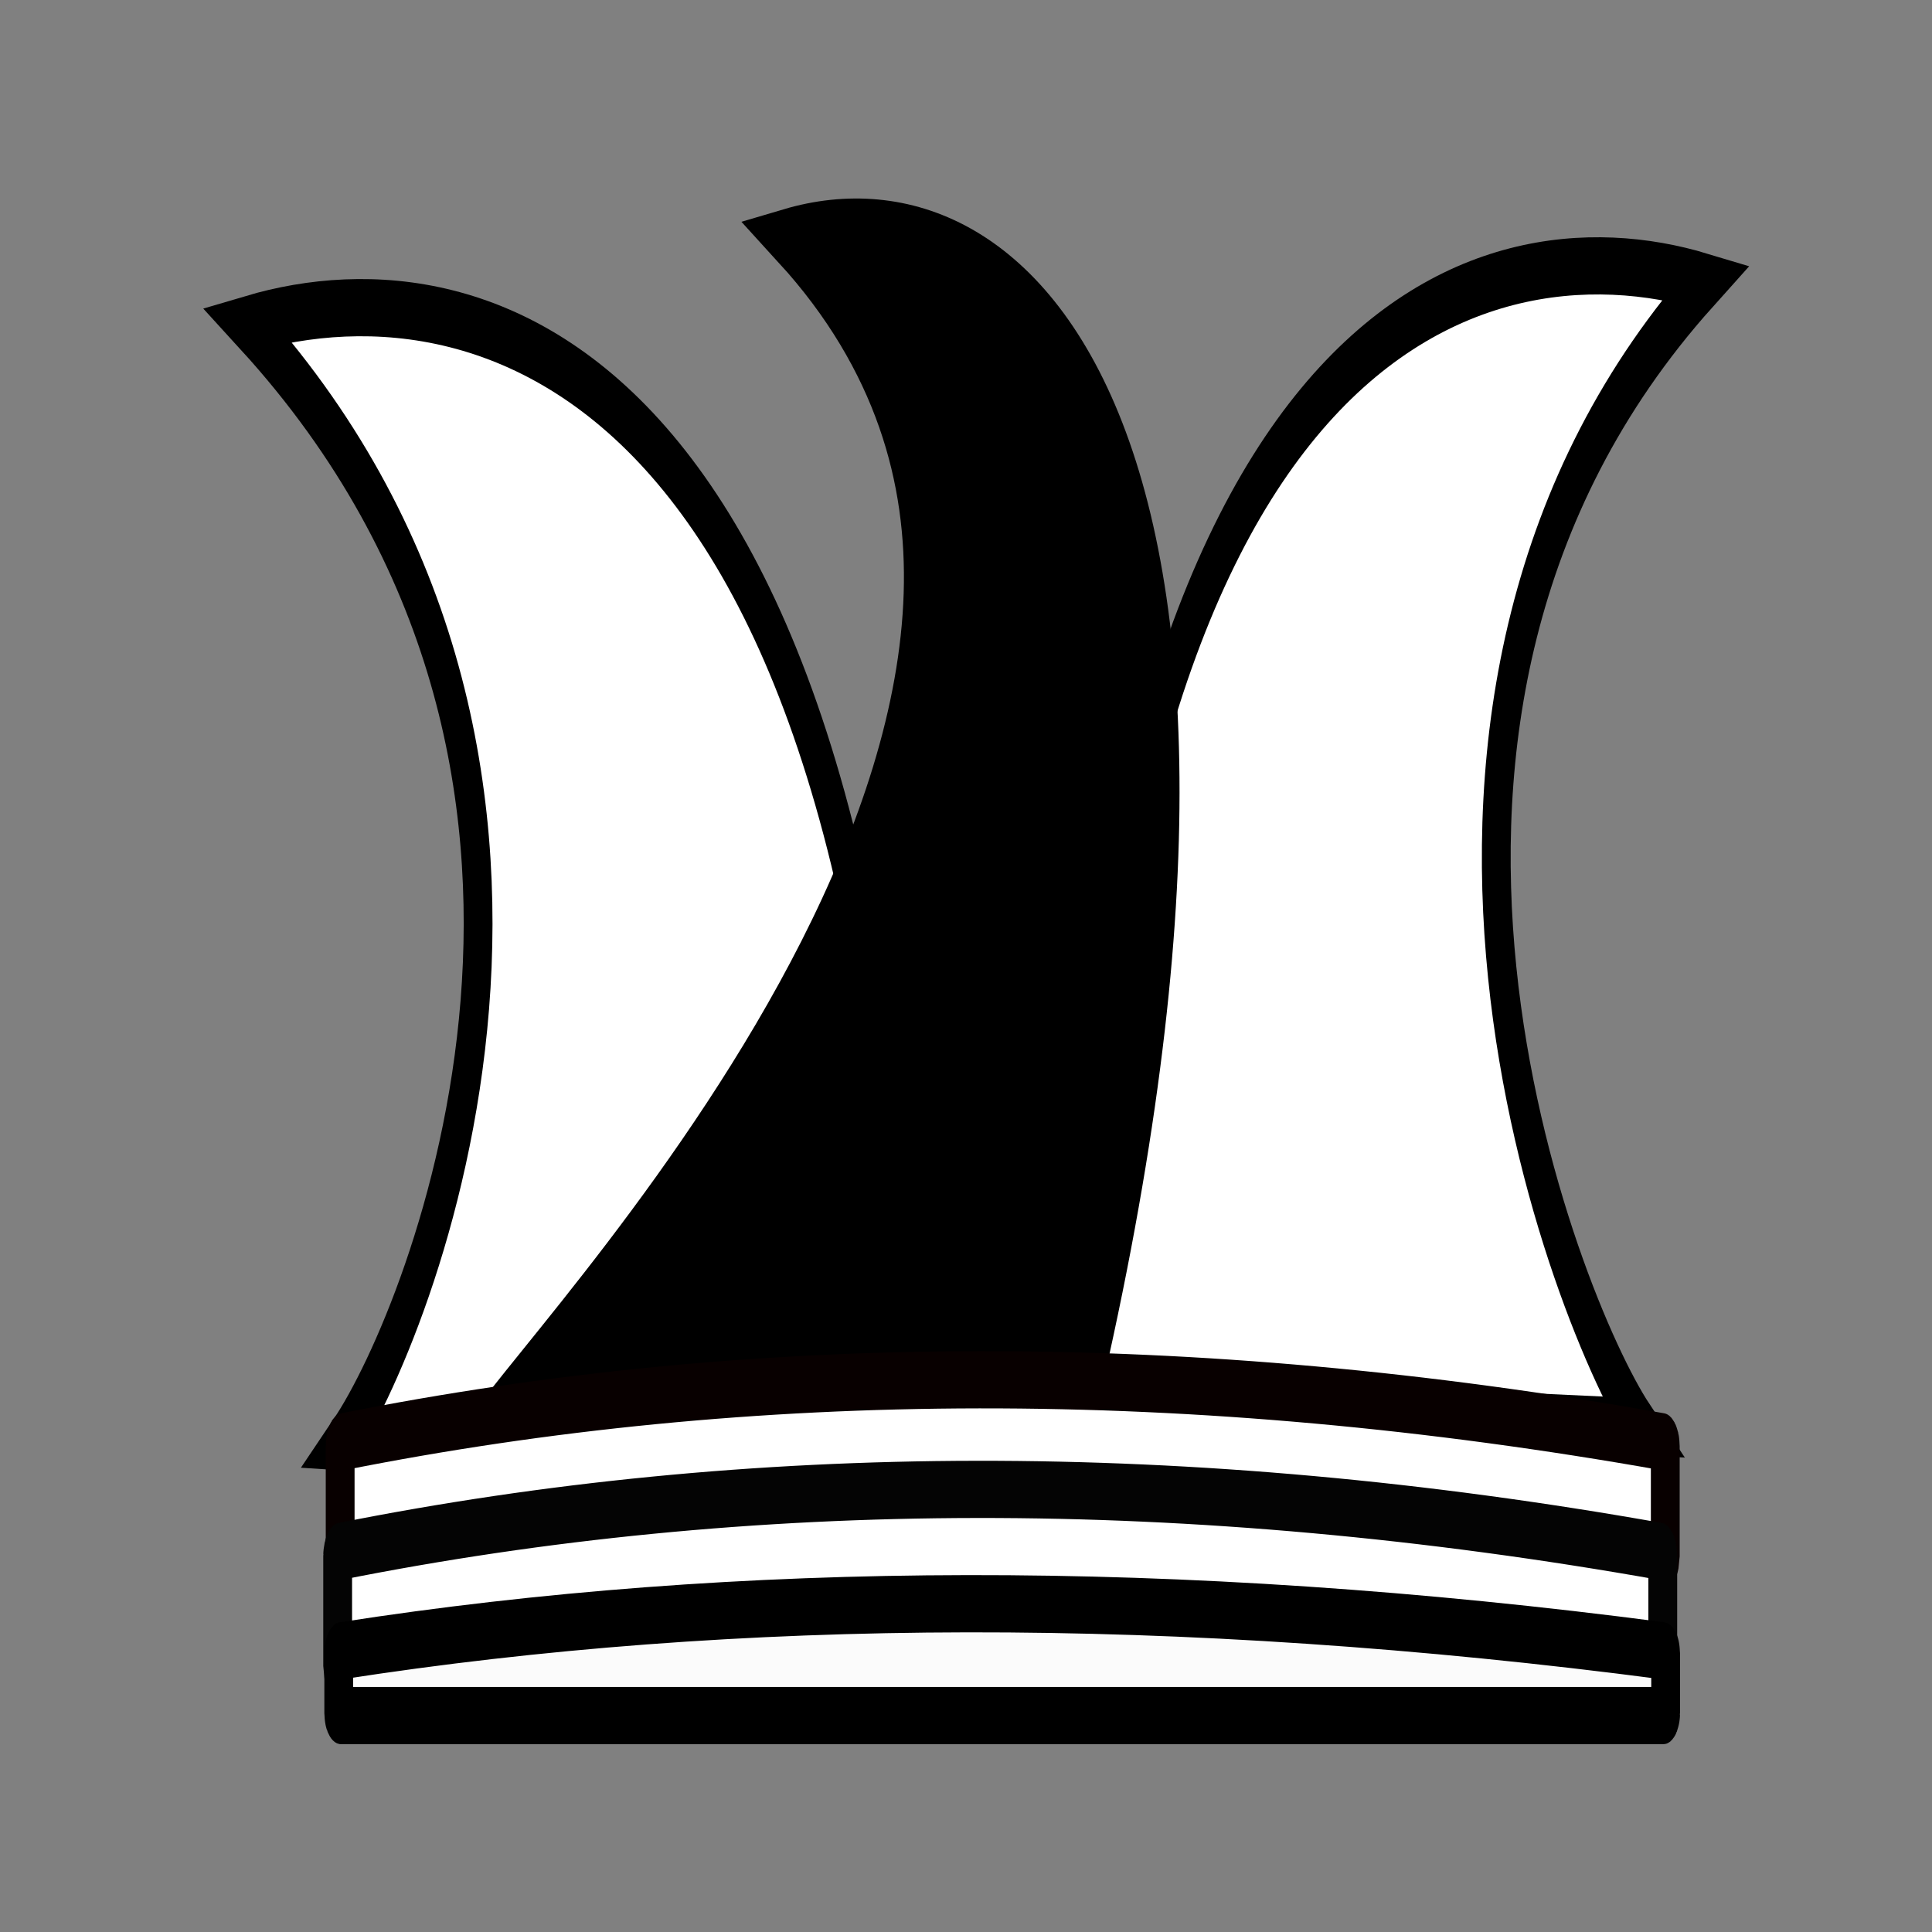 <?xml version="1.0" encoding="UTF-8" standalone="no"?>
<svg
   xmlns:dc="http://purl.org/dc/elements/1.1/"
   xmlns:cc="http://creativecommons.org/ns#"
   xmlns:rdf="http://www.w3.org/1999/02/22-rdf-syntax-ns#"
   xmlns:svg="http://www.w3.org/2000/svg"
   xmlns="http://www.w3.org/2000/svg"
   xmlns:sodipodi="http://sodipodi.sourceforge.net/DTD/sodipodi-0.dtd"
   xmlns:inkscape="http://www.inkscape.org/namespaces/inkscape"
   width="100mm"
   height="100mm"
   viewBox="0 0 100 100"
   version="1.1"
   id="svg8"
   sodipodi:docname="white_firehat.svg"
   inkscape:version="1.0 (4035a4fb49, 2020-05-01)">
  <rect x="0" y="0" width="100" height="100" fill="#808080" stroke="none"/>
  <defs
     id="defs2" />
  <sodipodi:namedview
     id="base"
     pagecolor="#ffffff"
     bordercolor="#666666"
     borderopacity="1.0"
     inkscape:pageopacity="0.0"
     inkscape:pageshadow="2"
     inkscape:zoom="1.2184985"
     inkscape:cx="-53.865941"
     inkscape:cy="62.820142"
     inkscape:document-units="mm"
     inkscape:current-layer="g9758"
     showgrid="false"
     showguides="false"
     inkscape:window-width="1920"
     inkscape:window-height="1001"
     inkscape:window-x="-9"
     inkscape:window-y="-9"
     inkscape:window-maximized="1"
     inkscape:document-rotation="0" />
  <g
     inkscape:label="Layer 1"
     inkscape:groupmode="layer"
     id="layer1"
     transform="translate(0,-217)">
    <g
       id="g8946"
       transform="matrix(0.496,0,0,0.819,18.254,22.392)">
      <g
         id="g8969"
         transform="matrix(0.998,0,0,1.248,0.152,-30.603)">
        <g
           transform="matrix(1.798,0,0,0.784,-60.621,25.38)"
           id="g5159" />
        <g
           id="g9414-3"
           transform="translate(1.452,-0.878)">
          <g
             id="g9758">
            <g
               id="g5416"
               transform="matrix(1.071,0,0,1.03,19.02,2.491)">
              <path
                 style="fill:#ffffff;stroke:#000000;stroke-width:2.812;stroke-linecap:butt;stroke-linejoin:miter;stroke-miterlimit:4;stroke-dasharray:none;stroke-opacity:1"
                 d="m 106.509,277.248 c -7.229,-5.512 -30.973,-35.328 6.324,-56.287 -22.448,-3.412 -60.405,2.236 -61.638,54.991 z"
                 id="path4763-9-9"
                 inkscape:connector-curvature="0"
                 sodipodi:nodetypes="cccc" />
              <path
                 style="fill:#ffffff;stroke:#000000;stroke-width:2.812;stroke-linecap:butt;stroke-linejoin:miter;stroke-miterlimit:4;stroke-dasharray:none;stroke-opacity:1"
                 d="m -20.263,277.981 c 7.603,-5.691 29.969,-33.304 -9.261,-54.939 23.611,-3.522 63.535,2.308 64.831,56.767 z"
                 id="path4763-9-8-5"
                 inkscape:connector-curvature="0"
                 sodipodi:nodetypes="cccc" />
              <path
                 style="fill:#000000;stroke:#000000;stroke-width:2.812;stroke-linecap:butt;stroke-linejoin:miter;stroke-miterlimit:4;stroke-dasharray:none;stroke-opacity:1"
                 d="m -7.03,277.963 c 7.603,-5.691 69.278,-37.552 30.048,-59.188 23.611,-3.522 51.699,10.442 28.178,58.986 z"
                 id="path4763-9-8-8-8"
                 inkscape:connector-curvature="0"
                 sodipodi:nodetypes="cccc" />
              <g
                 transform="translate(12.409,-1.202)"
                 id="g9321-13"
                 style="fill:#ffffff;fill-opacity:1;stroke:#080000;stroke-width:2.812;stroke-miterlimit:4;stroke-dasharray:none;stroke-opacity:1">
                <g
                   transform="translate(-104.234,-7.949)"
                   id="g9326-95"
                   style="fill:#ffffff;fill-opacity:1;stroke:#080000;stroke-width:2.812;stroke-miterlimit:4;stroke-dasharray:none;stroke-opacity:1">
                  <g
                     transform="translate(101.156,4.437)"
                     id="g9331-4"
                     style="fill:#ffffff;fill-opacity:1;stroke:#080000;stroke-width:2.812;stroke-miterlimit:4;stroke-dasharray:none;stroke-opacity:1">
                    <g
                       id="g9316-5"
                       style="fill:#ffffff;fill-opacity:1;stroke:#080000;stroke-width:2.812;stroke-miterlimit:4;stroke-dasharray:none;stroke-opacity:1">
                      <path
                         sodipodi:nodetypes="sssssssss"
                         inkscape:connector-curvature="0"
                         id="rect5161-4-7"
                         d="m -29.594,282.695 c 39.969,-4.011 82.866,-4.123 128.943,0 0.117,0.011 0.215,0.096 0.215,0.215 v 5.418 c 0,0.119 -0.097,0.224 -0.215,0.215 -43.891,-3.524 -87.084,-4.345 -128.943,0 -0.116,0.012 -0.215,-0.096 -0.215,-0.215 v -5.418 c 0,-0.119 0.098,-0.203 0.215,-0.215 z"
                         style="opacity:1;fill:#ffffff;fill-opacity:1;stroke:#080000;stroke-width:2.812;stroke-linejoin:round;stroke-miterlimit:4;stroke-dasharray:none;stroke-dashoffset:0;stroke-opacity:1" />
                    </g>
                  </g>
                </g>
              </g>
              <g
                 transform="translate(12.165,4.187)"
                 id="g9321-1-3"
                 style="fill:#ffffff;fill-opacity:1;stroke:#040404;stroke-width:2.812;stroke-miterlimit:4;stroke-dasharray:none;stroke-opacity:1">
                <g
                   transform="translate(-104.234,-7.949)"
                   id="g9326-9-2"
                   style="fill:#ffffff;fill-opacity:1;stroke:#040404;stroke-width:2.812;stroke-miterlimit:4;stroke-dasharray:none;stroke-opacity:1">
                  <g
                     transform="translate(101.156,4.437)"
                     id="g9331-1-2"
                     style="fill:#ffffff;fill-opacity:1;stroke:#040404;stroke-width:2.812;stroke-miterlimit:4;stroke-dasharray:none;stroke-opacity:1">
                    <g
                       id="g9316-4-97"
                       style="fill:#ffffff;fill-opacity:1;stroke:#040404;stroke-width:2.812;stroke-miterlimit:4;stroke-dasharray:none;stroke-opacity:1">
                      <path
                         sodipodi:nodetypes="sssssssss"
                         inkscape:connector-curvature="0"
                         id="rect5161-4-9-8"
                         d="m -29.594,282.695 c 39.969,-4.011 82.866,-4.123 128.943,0 0.117,0.011 0.215,0.096 0.215,0.215 v 5.418 c 0,0.119 -0.097,0.224 -0.215,0.215 -43.891,-3.524 -87.084,-4.345 -128.943,0 -0.116,0.012 -0.215,-0.096 -0.215,-0.215 v -5.418 c 0,-0.119 0.098,-0.203 0.215,-0.215 z"
                         style="opacity:1;fill:#ffffff;fill-opacity:1;stroke:#040404;stroke-width:2.812;stroke-linejoin:round;stroke-miterlimit:4;stroke-dasharray:none;stroke-dashoffset:0;stroke-opacity:1" />
                    </g>
                  </g>
                </g>
              </g>
              <g
                 transform="matrix(0.998,0,0,1,11.559,11.507)"
                 id="g9321-1-9-3"
                 style="fill:#fbfbfb;fill-opacity:1;stroke:#000000;stroke-width:2.814;stroke-miterlimit:4;stroke-dasharray:none;stroke-opacity:1">
                <g
                   transform="translate(-104.234,-7.949)"
                   id="g9326-9-3-5"
                   style="fill:#fbfbfb;fill-opacity:1;stroke:#000000;stroke-width:2.814;stroke-miterlimit:4;stroke-dasharray:none;stroke-opacity:1">
                  <g
                     transform="translate(101.156,4.437)"
                     id="g9331-1-8-9"
                     style="fill:#fbfbfb;fill-opacity:1;stroke:#000000;stroke-width:2.814;stroke-miterlimit:4;stroke-dasharray:none;stroke-opacity:1">
                    <g
                       id="g9316-4-9-9"
                       style="fill:#fbfbfb;fill-opacity:1;stroke:#000000;stroke-width:2.814;stroke-miterlimit:4;stroke-dasharray:none;stroke-opacity:1">
                      <path
                         sodipodi:nodetypes="sssssssss"
                         inkscape:connector-curvature="0"
                         id="rect5161-4-9-2-7"
                         d="m -28.948,280.261 c 38.71,-3.025 81.648,-3.148 129.376,0 0.117,0.008 0.216,0.052 0.216,0.117 v 2.951 c 0,0.065 -0.096,0.117 -0.216,0.117 H -28.948 c -0.119,0 -0.216,-0.052 -0.216,-0.117 v -2.951 c 0,-0.065 0.099,-0.108 0.216,-0.117 z"
                         style="opacity:1;fill:#fbfbfb;fill-opacity:1;stroke:#000000;stroke-width:2.814;stroke-linejoin:round;stroke-miterlimit:4;stroke-dasharray:none;stroke-dashoffset:0;stroke-opacity:1" />
                    </g>
                  </g>
                </g>
              </g>
            </g>
          </g>
        </g>
      </g>
    </g>
  </g>
</svg>
